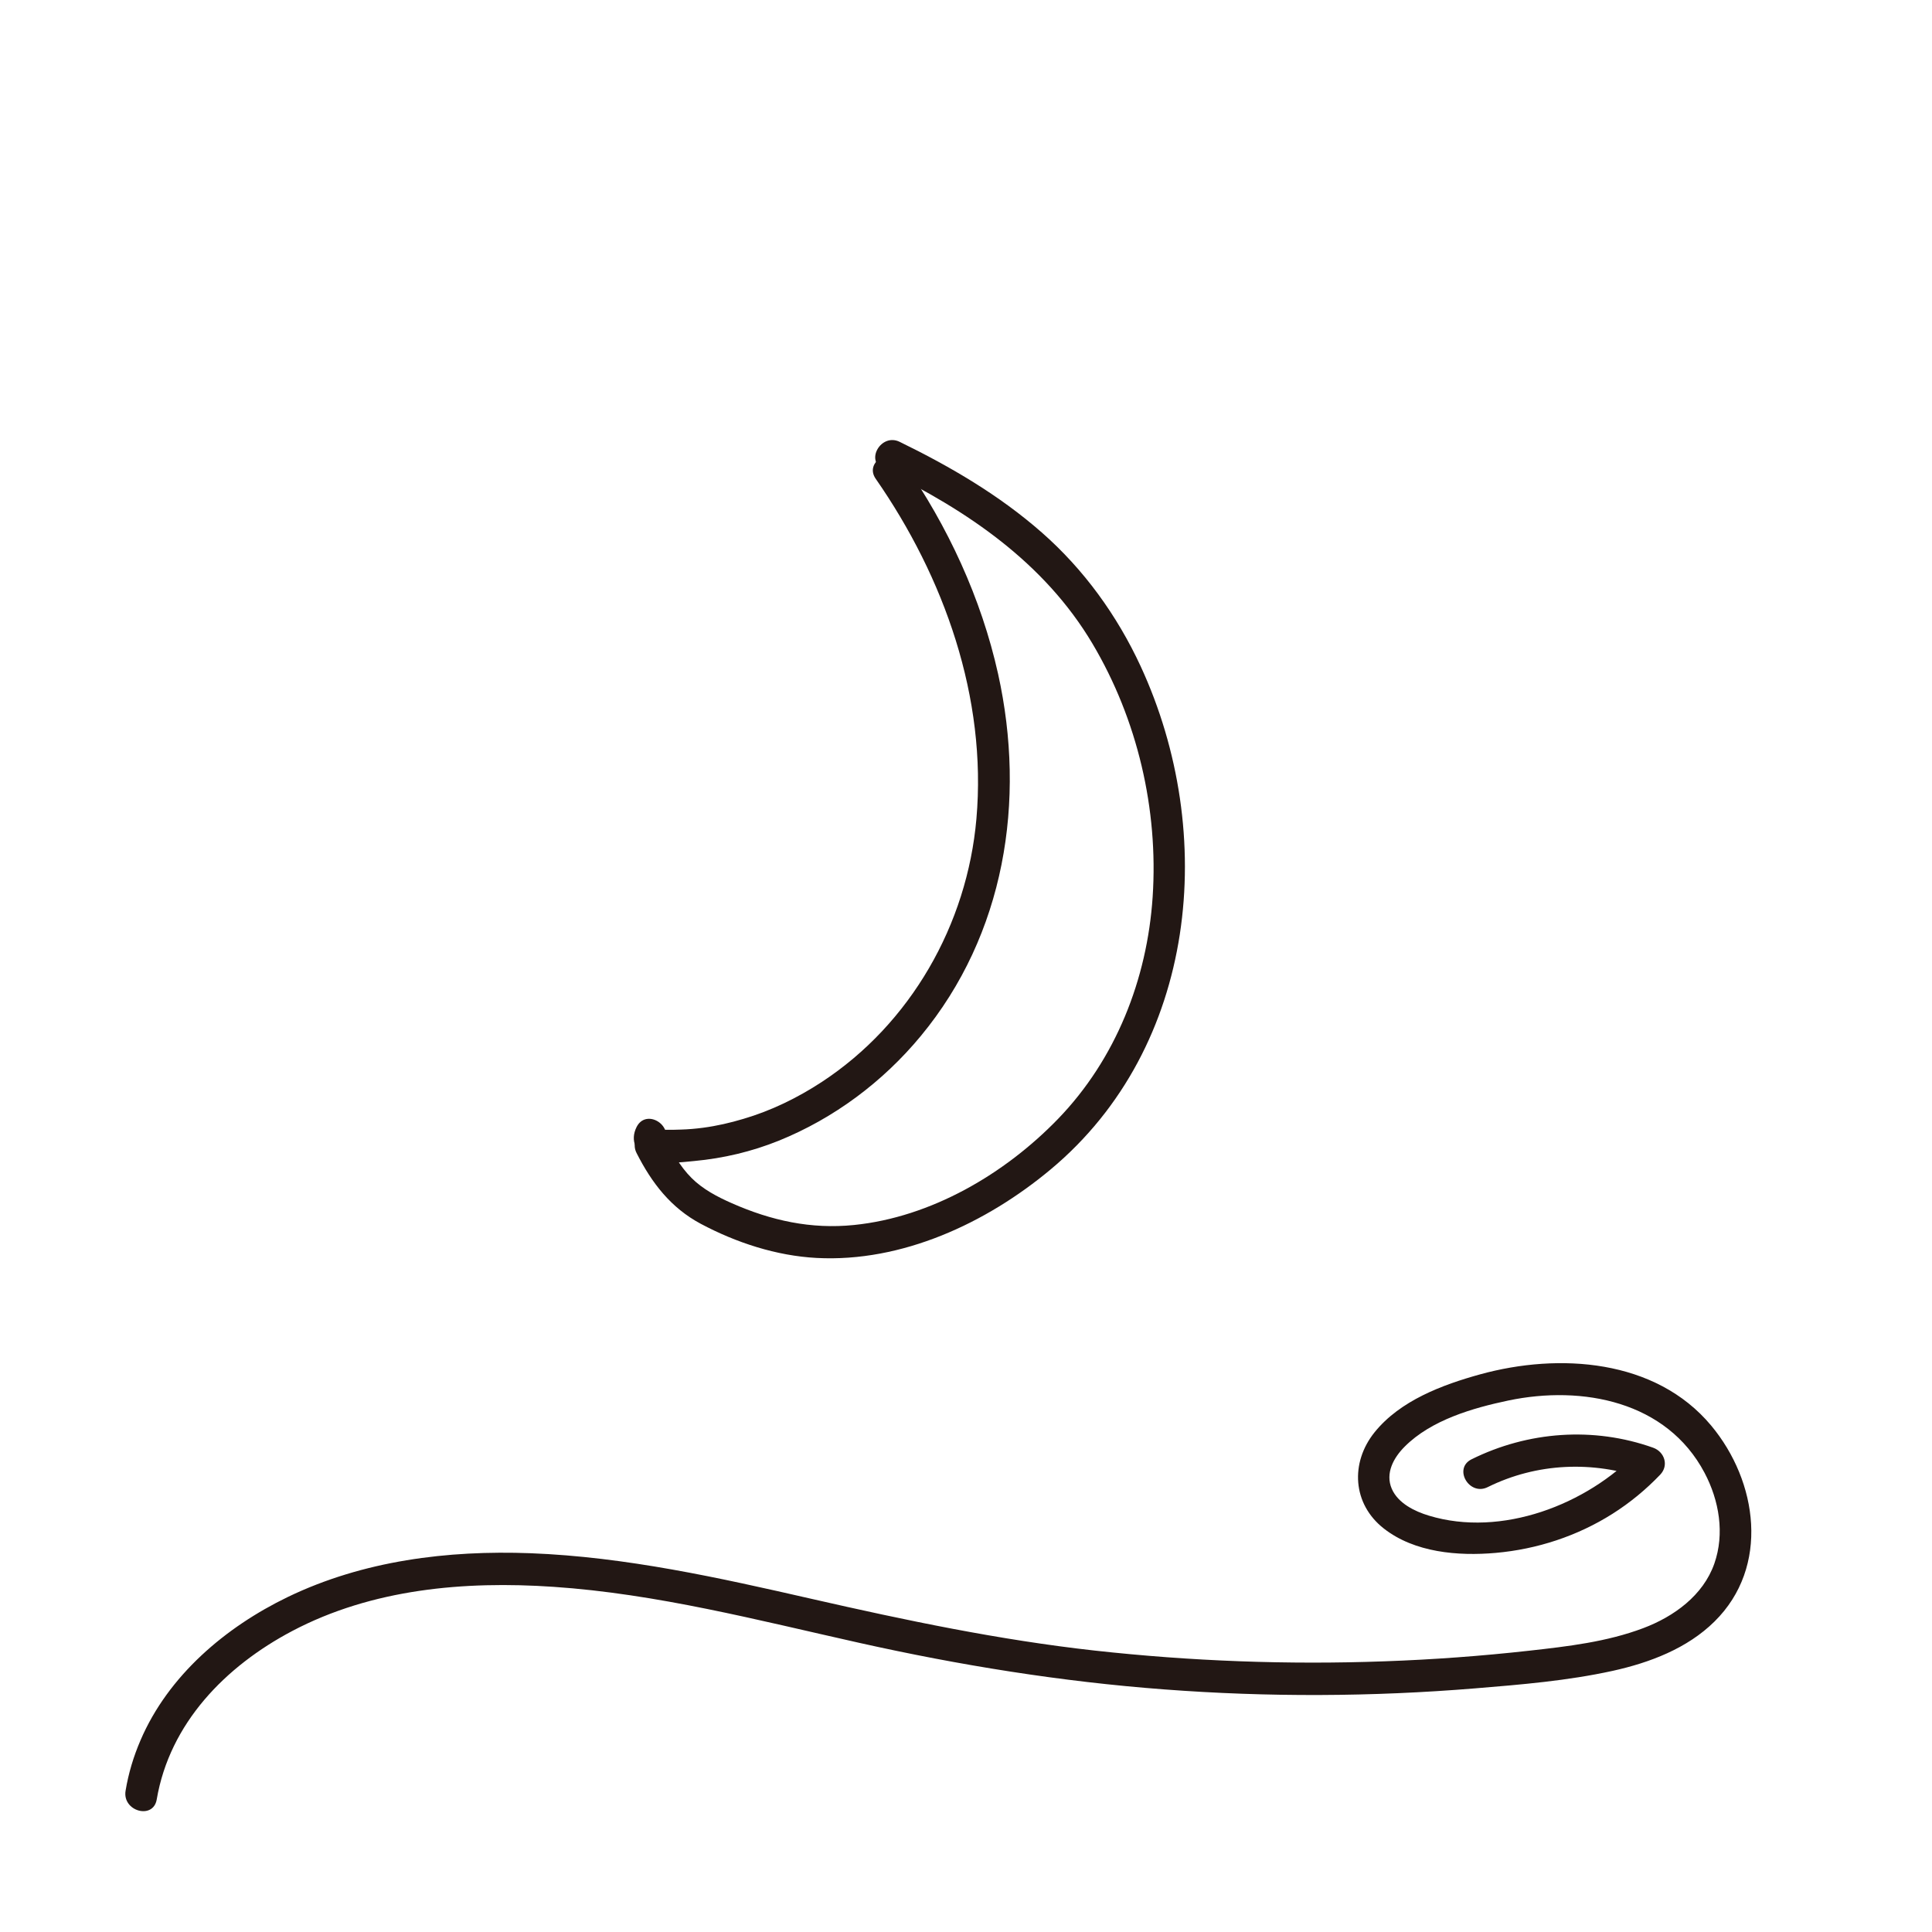 <?xml version="1.0" encoding="utf-8"?>
<!-- Generator: Adobe Illustrator 26.3.1, SVG Export Plug-In . SVG Version: 6.00 Build 0)  -->
<svg version="1.1" id="圖層_1" xmlns="http://www.w3.org/2000/svg" xmlns:xlink="http://www.w3.org/1999/xlink" x="0px" y="0px"
	 viewBox="0 0 180 180" style="enable-background:new 0 0 180 180;" xml:space="preserve">
<style type="text/css">
	.st0{fill:#221714;}
</style>
<g>
	<g>
		<path class="st0" d="M81.59,44.61C87.98,53.8,91.96,65,90.97,76.29c-0.86,9.84-6.12,19.09-14.43,24.53
			c-2.25,1.47-4.69,2.66-7.27,3.42c-1.23,0.37-2.49,0.66-3.77,0.83c-0.68,0.09-1.37,0.15-2.06,0.17c-0.24,0.01-0.47,0.02-0.71,0.02
			c-0.24,0-0.48,0-0.71,0c-0.3-0.06-0.33,0.04-0.07,0.29c-0.05,0.39-0.1,0.77-0.15,1.16c0.03-0.07,0.07-0.13,0.1-0.2
			c0.86-1.72-1.72-3.24-2.59-1.51c-0.64,1.27-0.05,2.48,1.23,3.01c1.23,0.51,2.85,0.28,4.14,0.16c2.71-0.25,5.36-0.88,7.87-1.89
			c5.14-2.08,9.7-5.48,13.24-9.76c7.83-9.46,9.82-21.9,7.2-33.73c-1.57-7.06-4.68-13.76-8.8-19.68
			C83.08,41.53,80.48,43.02,81.59,44.61L81.59,44.61z"/>
	</g>
</g>
<g>
	<g>
		<path class="st0" d="M82.31,43.76c7.78,3.79,14.98,8.64,19.48,16.22c4.18,7.05,6.14,15.41,5.6,23.58
			c-0.51,7.67-3.43,15.11-8.81,20.68c-4.96,5.13-11.82,9.16-19.01,9.89c-4.01,0.41-7.72-0.41-11.39-2.03
			c-1.36-0.6-2.7-1.3-3.76-2.36c-1.09-1.09-1.83-2.46-2.52-3.82c-0.88-1.72-3.46-0.2-2.59,1.51c1.41,2.78,3.19,5.1,5.98,6.59
			c3.31,1.76,7.04,2.98,10.79,3.18c7.96,0.42,15.81-3.24,21.81-8.25c13.69-11.43,15.59-31.29,8.38-46.88
			c-2.19-4.73-5.29-9.02-9.21-12.46c-3.96-3.48-8.53-6.15-13.25-8.45C82.09,40.33,80.57,42.92,82.31,43.76L82.31,43.76z"/>
	</g>
</g>
<g>
	<g>
		<path class="st0" d="M14.6,167.66c1.21-7.12,6.41-12.42,12.62-15.7c7.45-3.93,16.05-4.68,24.33-4.12
			c9.65,0.65,19.06,3.11,28.46,5.21c9.39,2.1,18.88,3.63,28.48,4.35c9.64,0.73,19.33,0.69,28.96-0.1c4.27-0.35,8.61-0.71,12.8-1.63
			c3.44-0.76,6.94-2.08,9.49-4.6c5.16-5.09,4.03-13.05-0.32-18.26c-5.19-6.21-14.18-6.78-21.5-4.77c-3.55,0.98-7.48,2.45-9.86,5.41
			c-2.27,2.83-2.06,6.67,0.87,8.96c2.86,2.24,6.92,2.58,10.42,2.27c3.85-0.34,7.61-1.57,10.88-3.64c1.63-1.03,3.12-2.26,4.45-3.65
			c0.82-0.86,0.4-2.13-0.66-2.51c-5.55-1.98-11.66-1.53-16.92,1.08c-1.73,0.86-0.21,3.45,1.51,2.59c4.56-2.26,9.83-2.48,14.61-0.78
			c-0.22-0.84-0.44-1.67-0.66-2.51c-4.72,4.93-12.67,8-19.43,5.95c-1.33-0.4-2.87-1.15-3.46-2.5c-0.63-1.45,0.17-2.9,1.2-3.93
			c2.47-2.48,6.34-3.6,9.67-4.3c6.89-1.44,14.75,0.07,18.27,6.74c1.36,2.57,1.89,5.67,0.91,8.46c-1.04,2.97-3.78,4.94-6.62,6.01
			c-3.39,1.28-7.03,1.7-10.61,2.1c-4.48,0.5-8.98,0.83-13.49,0.99c-9.01,0.33-18.05-0.01-27.01-1c-8.9-0.99-17.62-2.82-26.34-4.81
			c-8.63-1.97-17.35-3.92-26.22-4.26c-7.73-0.29-15.58,0.69-22.6,4.07c-5.82,2.81-11.15,7.32-13.74,13.36
			c-0.65,1.51-1.12,3.07-1.39,4.7C11.38,168.75,14.27,169.56,14.6,167.66L14.6,167.66z"/>
	</g>
</g>
</svg>
